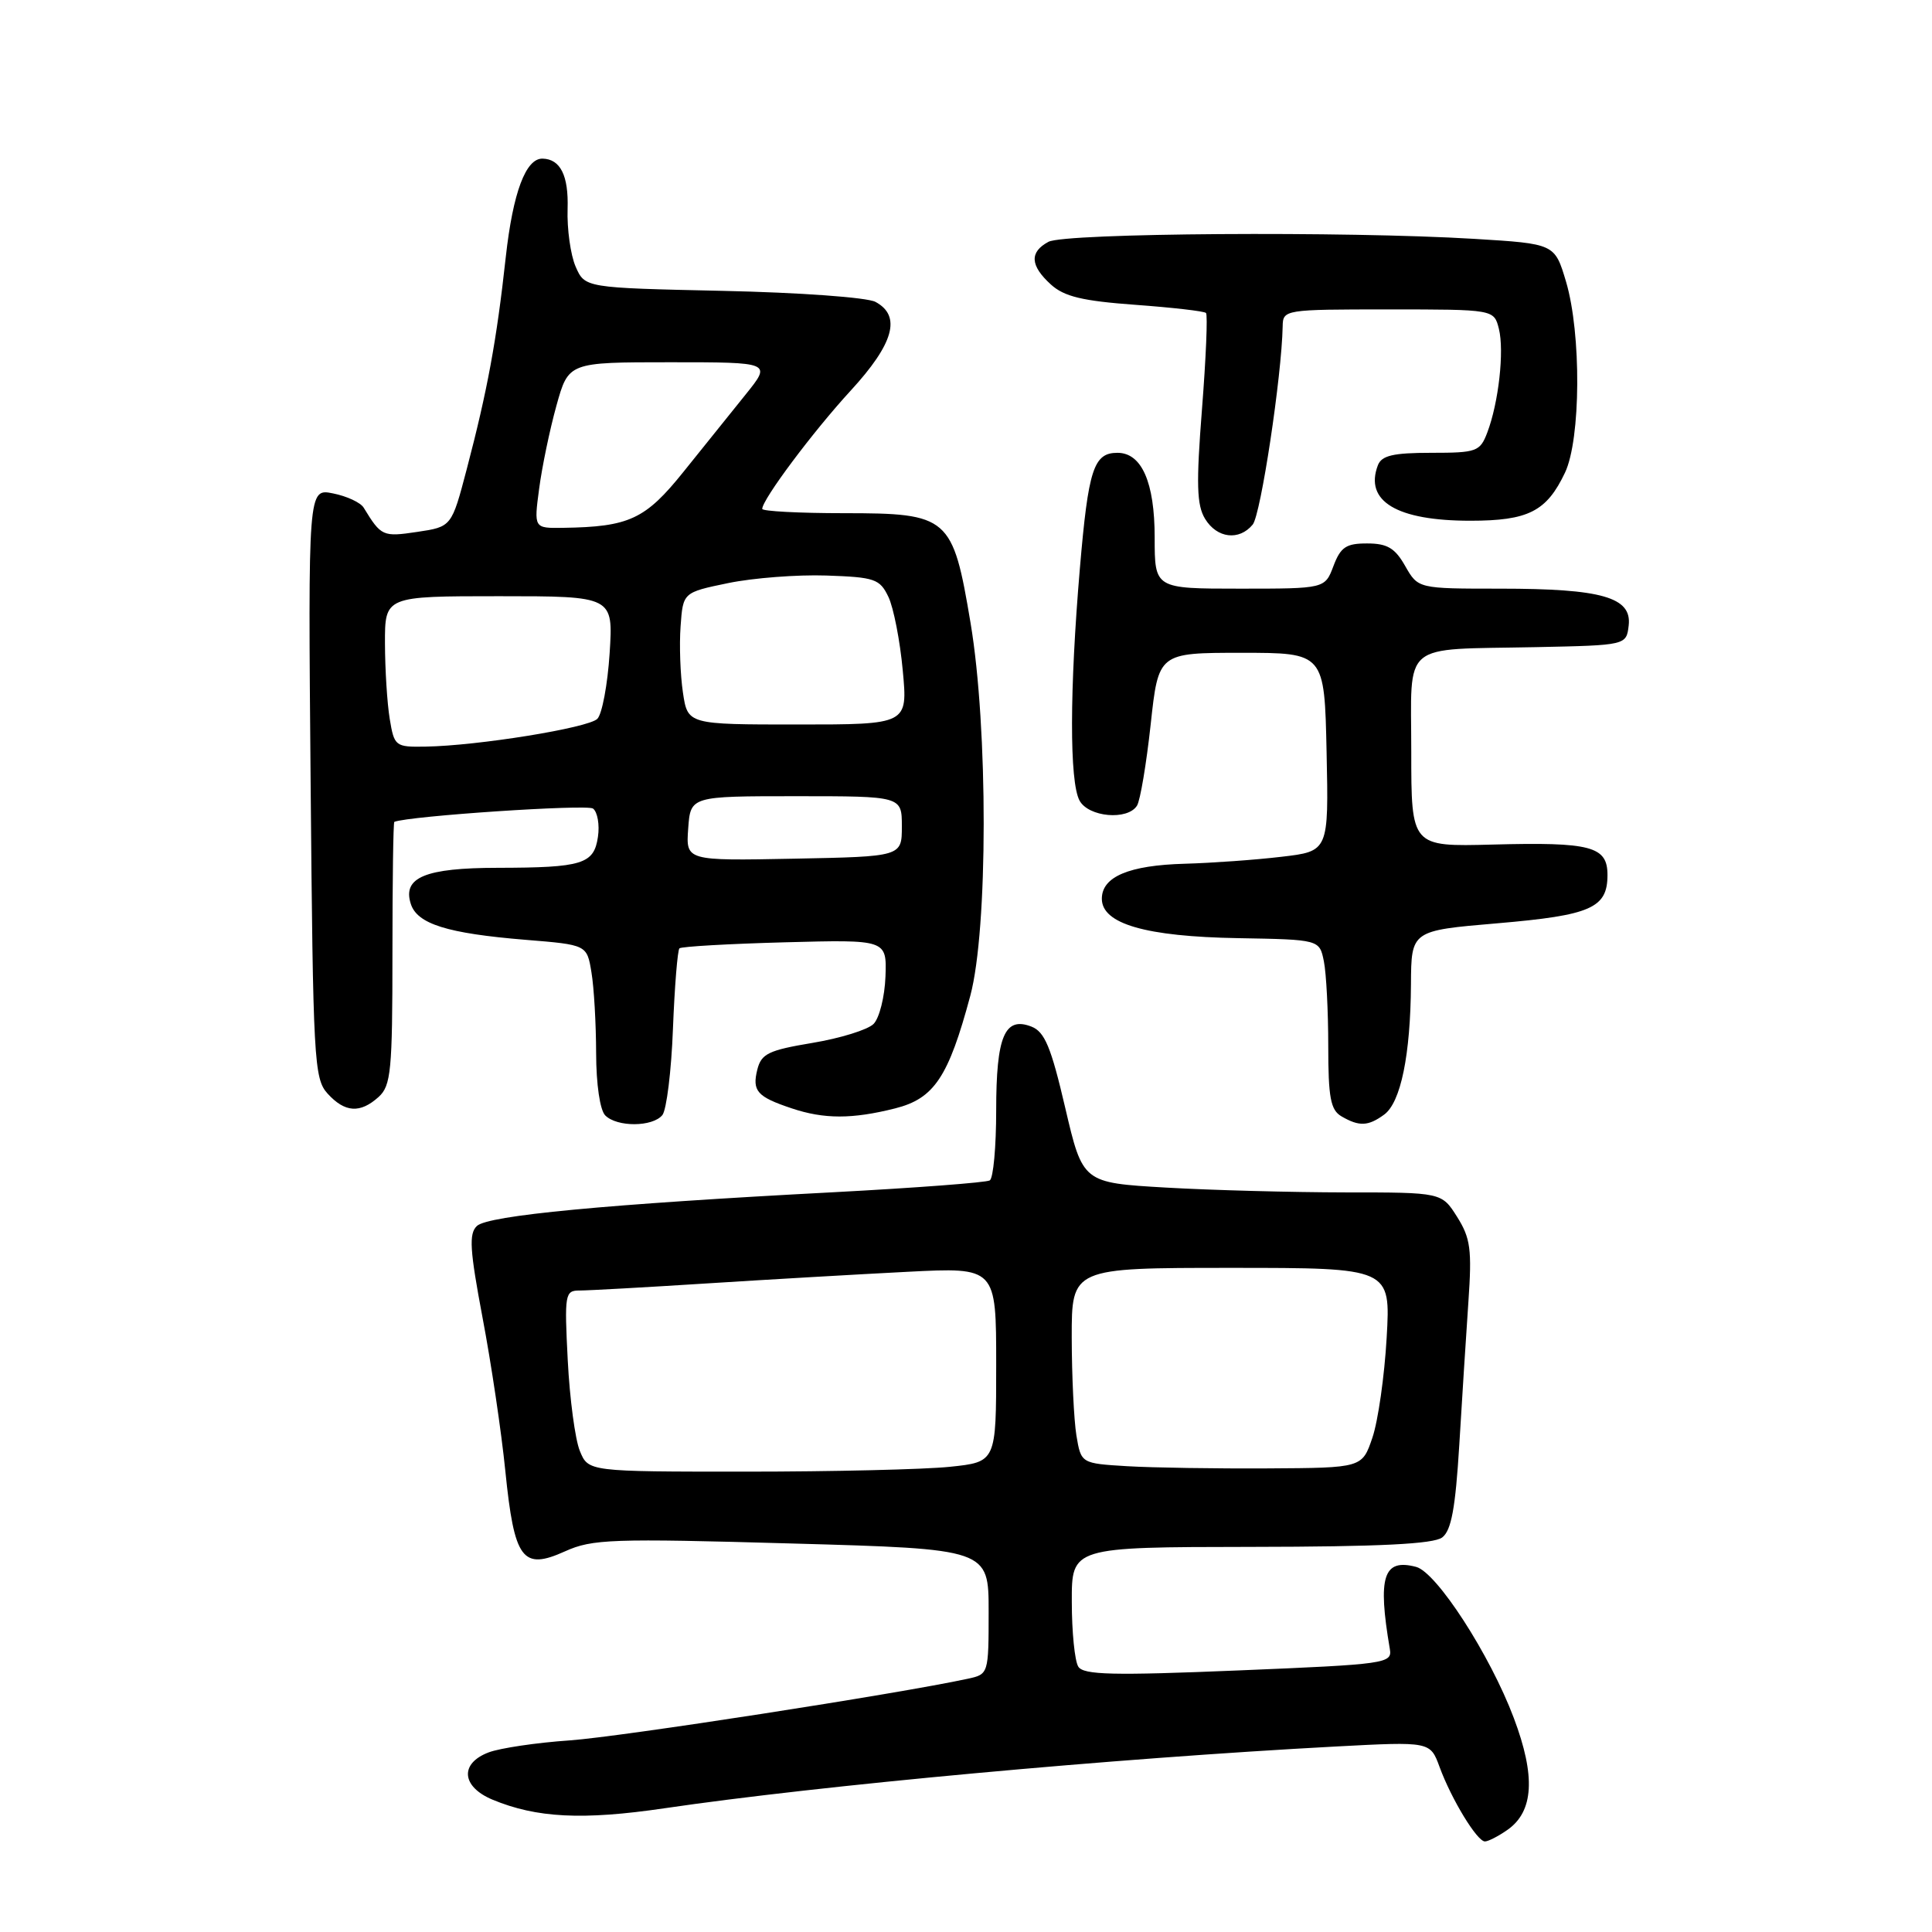 <?xml version="1.0" encoding="UTF-8" standalone="no"?>
<!DOCTYPE svg PUBLIC "-//W3C//DTD SVG 1.1//EN" "http://www.w3.org/Graphics/SVG/1.1/DTD/svg11.dtd" >
<svg xmlns="http://www.w3.org/2000/svg" xmlns:xlink="http://www.w3.org/1999/xlink" version="1.1" viewBox="0 0 256 256">
 <g >
 <path fill="currentColor"
d=" M 199.74 242.47 C 203.23 240.03 203.50 235.37 200.59 227.65 C 197.44 219.27 190.36 208.33 187.64 207.62 C 183.30 206.48 182.52 208.89 184.16 218.50 C 184.49 220.42 183.72 220.53 164.12 221.34 C 147.47 222.03 143.57 221.94 142.88 220.84 C 142.41 220.10 142.02 216.24 142.02 212.25 C 142.00 205.00 142.00 205.00 165.75 204.97 C 182.84 204.95 189.95 204.59 191.10 203.72 C 192.31 202.80 192.85 199.83 193.36 191.50 C 193.72 185.45 194.27 176.90 194.57 172.50 C 195.05 165.57 194.85 164.06 193.08 161.25 C 191.03 158.00 191.03 158.00 178.26 158.00 C 171.24 157.99 160.54 157.71 154.48 157.36 C 143.47 156.72 143.47 156.72 141.15 146.80 C 139.27 138.73 138.43 136.72 136.67 136.03 C 133.12 134.65 132.00 137.31 132.00 147.13 C 132.00 151.94 131.62 156.12 131.15 156.41 C 130.69 156.69 121.35 157.40 110.40 157.98 C 80.36 159.56 64.66 161.05 63.19 162.45 C 62.11 163.47 62.25 165.62 63.94 174.60 C 65.08 180.59 66.44 189.74 66.96 194.92 C 68.15 206.67 69.22 208.11 74.87 205.56 C 78.48 203.93 81.06 203.84 104.91 204.52 C 131.00 205.25 131.00 205.25 131.00 213.55 C 131.00 221.78 130.98 221.85 128.25 222.44 C 119.08 224.43 82.21 230.14 75.50 230.61 C 71.10 230.91 66.26 231.63 64.75 232.20 C 60.89 233.66 61.14 236.74 65.25 238.46 C 71.09 240.89 77.20 241.20 88.01 239.61 C 108.67 236.57 147.45 233.00 177.01 231.42 C 189.51 230.76 189.51 230.76 190.75 234.13 C 192.31 238.39 195.72 244.00 196.76 244.00 C 197.20 244.00 198.54 243.31 199.74 242.47 Z  M 87.77 147.75 C 88.32 147.06 88.96 141.91 89.17 136.30 C 89.39 130.69 89.78 125.90 90.03 125.66 C 90.29 125.42 96.58 125.06 104.00 124.86 C 117.50 124.50 117.50 124.50 117.33 129.39 C 117.23 132.08 116.52 134.91 115.75 135.68 C 114.98 136.45 111.33 137.58 107.65 138.19 C 101.84 139.16 100.88 139.62 100.35 141.72 C 99.64 144.57 100.32 145.33 104.90 146.86 C 109.19 148.30 112.92 148.30 118.60 146.87 C 123.78 145.57 125.68 142.72 128.57 131.94 C 130.92 123.17 130.94 96.45 128.60 82.52 C 126.24 68.45 125.72 68.00 111.83 68.00 C 105.87 68.00 101.00 67.74 101.00 67.43 C 101.00 66.19 107.72 57.20 112.71 51.77 C 118.44 45.54 119.47 41.86 116.00 40.00 C 114.89 39.41 105.96 38.76 95.75 38.54 C 77.50 38.14 77.50 38.14 76.27 35.32 C 75.60 33.77 75.12 30.33 75.21 27.67 C 75.35 23.27 74.26 21.08 71.90 21.02 C 69.67 20.96 67.97 25.50 67.02 34.04 C 65.80 45.17 64.59 51.71 61.85 62.15 C 59.84 69.80 59.84 69.80 55.28 70.48 C 50.72 71.16 50.51 71.07 48.19 67.27 C 47.78 66.59 45.95 65.74 44.13 65.38 C 40.82 64.71 40.82 64.71 41.16 103.75 C 41.48 140.47 41.61 142.92 43.40 144.90 C 45.70 147.43 47.72 147.56 50.17 145.35 C 51.81 143.86 52.00 141.88 52.00 126.35 C 52.00 116.81 52.11 108.95 52.25 108.90 C 54.19 108.12 77.79 106.54 78.58 107.14 C 79.17 107.59 79.47 109.28 79.23 110.89 C 78.70 114.50 77.19 114.97 65.94 114.99 C 56.35 115.00 53.31 116.26 54.43 119.76 C 55.27 122.43 59.26 123.68 69.63 124.53 C 77.77 125.19 77.77 125.19 78.37 128.84 C 78.71 130.85 78.98 135.67 78.99 139.55 C 79.00 143.69 79.50 147.10 80.20 147.80 C 81.77 149.37 86.48 149.34 87.77 147.75 Z  M 183.41 147.69 C 185.61 146.08 186.90 139.79 186.96 130.41 C 187.00 123.31 187.00 123.31 198.43 122.34 C 210.81 121.28 213.00 120.32 213.00 115.94 C 213.00 112.14 210.84 111.56 197.75 111.91 C 187.00 112.19 187.00 112.19 187.00 99.61 C 187.00 84.78 185.42 86.12 203.50 85.75 C 215.50 85.50 215.50 85.50 215.81 82.87 C 216.24 79.14 212.25 78.00 198.80 78.00 C 187.91 78.00 187.91 78.00 186.20 75.01 C 184.85 72.62 183.82 72.01 181.16 72.01 C 178.37 72.00 177.64 72.49 176.69 75.00 C 175.56 78.00 175.56 78.00 164.28 78.00 C 153.00 78.00 153.00 78.00 153.00 71.22 C 153.00 63.90 151.28 60.00 148.07 60.00 C 144.91 60.00 144.21 62.16 143.09 75.30 C 141.72 91.42 141.70 103.56 143.04 106.07 C 144.22 108.28 149.42 108.74 150.66 106.75 C 151.09 106.06 151.90 101.22 152.47 96.00 C 153.50 86.50 153.50 86.50 164.50 86.50 C 175.50 86.50 175.50 86.50 175.78 99.65 C 176.06 112.80 176.06 112.80 169.78 113.53 C 166.33 113.94 160.57 114.35 157.00 114.45 C 149.59 114.65 146.00 116.17 146.00 119.09 C 146.00 122.42 151.83 124.10 164.04 124.31 C 174.84 124.50 174.84 124.50 175.42 127.38 C 175.74 128.96 176.00 134.00 176.00 138.58 C 176.00 145.45 176.31 147.08 177.75 147.92 C 180.10 149.29 181.29 149.24 183.41 147.69 Z  M 165.99 69.51 C 167.06 68.22 169.83 49.87 169.96 43.25 C 170.00 41.03 170.16 41.00 183.98 41.00 C 197.96 41.00 197.96 41.00 198.61 43.57 C 199.34 46.50 198.58 53.36 197.07 57.32 C 196.11 59.84 195.67 60.00 189.63 60.00 C 184.60 60.00 183.08 60.36 182.58 61.64 C 180.76 66.41 185.07 69.00 194.82 69.00 C 202.51 69.00 204.93 67.77 207.37 62.63 C 209.47 58.20 209.55 44.21 207.51 37.33 C 206.01 32.30 206.01 32.30 195.35 31.65 C 178.42 30.62 141.11 30.87 138.93 32.04 C 136.39 33.40 136.49 35.19 139.25 37.70 C 141.01 39.30 143.44 39.88 150.44 40.39 C 155.35 40.75 159.57 41.23 159.80 41.47 C 160.04 41.71 159.80 47.44 159.27 54.20 C 158.49 64.16 158.57 66.93 159.68 68.75 C 161.25 71.33 164.19 71.69 165.99 69.51 Z  M 76.83 192.25 C 76.21 190.74 75.49 185.34 75.23 180.25 C 74.78 171.45 74.86 171.00 76.80 171.00 C 77.92 171.00 85.51 170.58 93.67 170.06 C 101.83 169.54 113.79 168.85 120.25 168.52 C 132.00 167.92 132.00 167.92 132.00 180.82 C 132.00 193.72 132.00 193.72 125.85 194.36 C 122.47 194.71 110.31 195.00 98.83 195.00 C 77.95 195.00 77.95 195.00 76.83 192.25 Z  M 149.37 194.28 C 143.25 193.91 143.25 193.91 142.63 190.21 C 142.30 188.17 142.02 182.34 142.01 177.25 C 142.00 168.00 142.00 168.00 163.14 168.00 C 184.27 168.00 184.27 168.00 183.74 177.25 C 183.45 182.34 182.60 188.30 181.85 190.50 C 180.49 194.50 180.49 194.50 168.00 194.57 C 161.12 194.61 152.74 194.48 149.37 194.28 Z  M 91.19 109.78 C 91.50 105.50 91.50 105.50 105.50 105.50 C 119.50 105.50 119.50 105.50 119.50 109.50 C 119.50 113.50 119.50 113.50 105.19 113.78 C 90.88 114.06 90.88 114.06 91.19 109.78 Z  M 51.64 95.25 C 51.30 93.19 51.02 88.69 51.01 85.25 C 51.00 79.00 51.00 79.00 66.13 79.00 C 81.26 79.00 81.26 79.00 80.78 86.55 C 80.51 90.71 79.78 94.62 79.15 95.25 C 77.95 96.45 63.31 98.82 56.38 98.93 C 52.38 99.00 52.24 98.89 51.64 95.25 Z  M 90.49 91.75 C 90.14 89.41 90.00 85.47 90.18 83.00 C 90.50 78.50 90.50 78.50 96.50 77.26 C 99.80 76.58 105.65 76.13 109.49 76.26 C 115.92 76.48 116.58 76.71 117.72 79.09 C 118.40 80.52 119.26 84.90 119.62 88.84 C 120.29 96.00 120.29 96.00 105.70 96.00 C 91.12 96.00 91.12 96.00 90.49 91.75 Z  M 71.44 64.75 C 71.82 61.86 72.85 56.91 73.73 53.75 C 75.33 48.00 75.33 48.00 88.78 48.00 C 102.24 48.00 102.24 48.00 98.82 52.25 C 96.94 54.59 93.23 59.20 90.58 62.50 C 85.51 68.82 83.38 69.81 74.62 69.94 C 70.74 70.00 70.74 70.00 71.44 64.75 Z "/>
</g>
</svg>